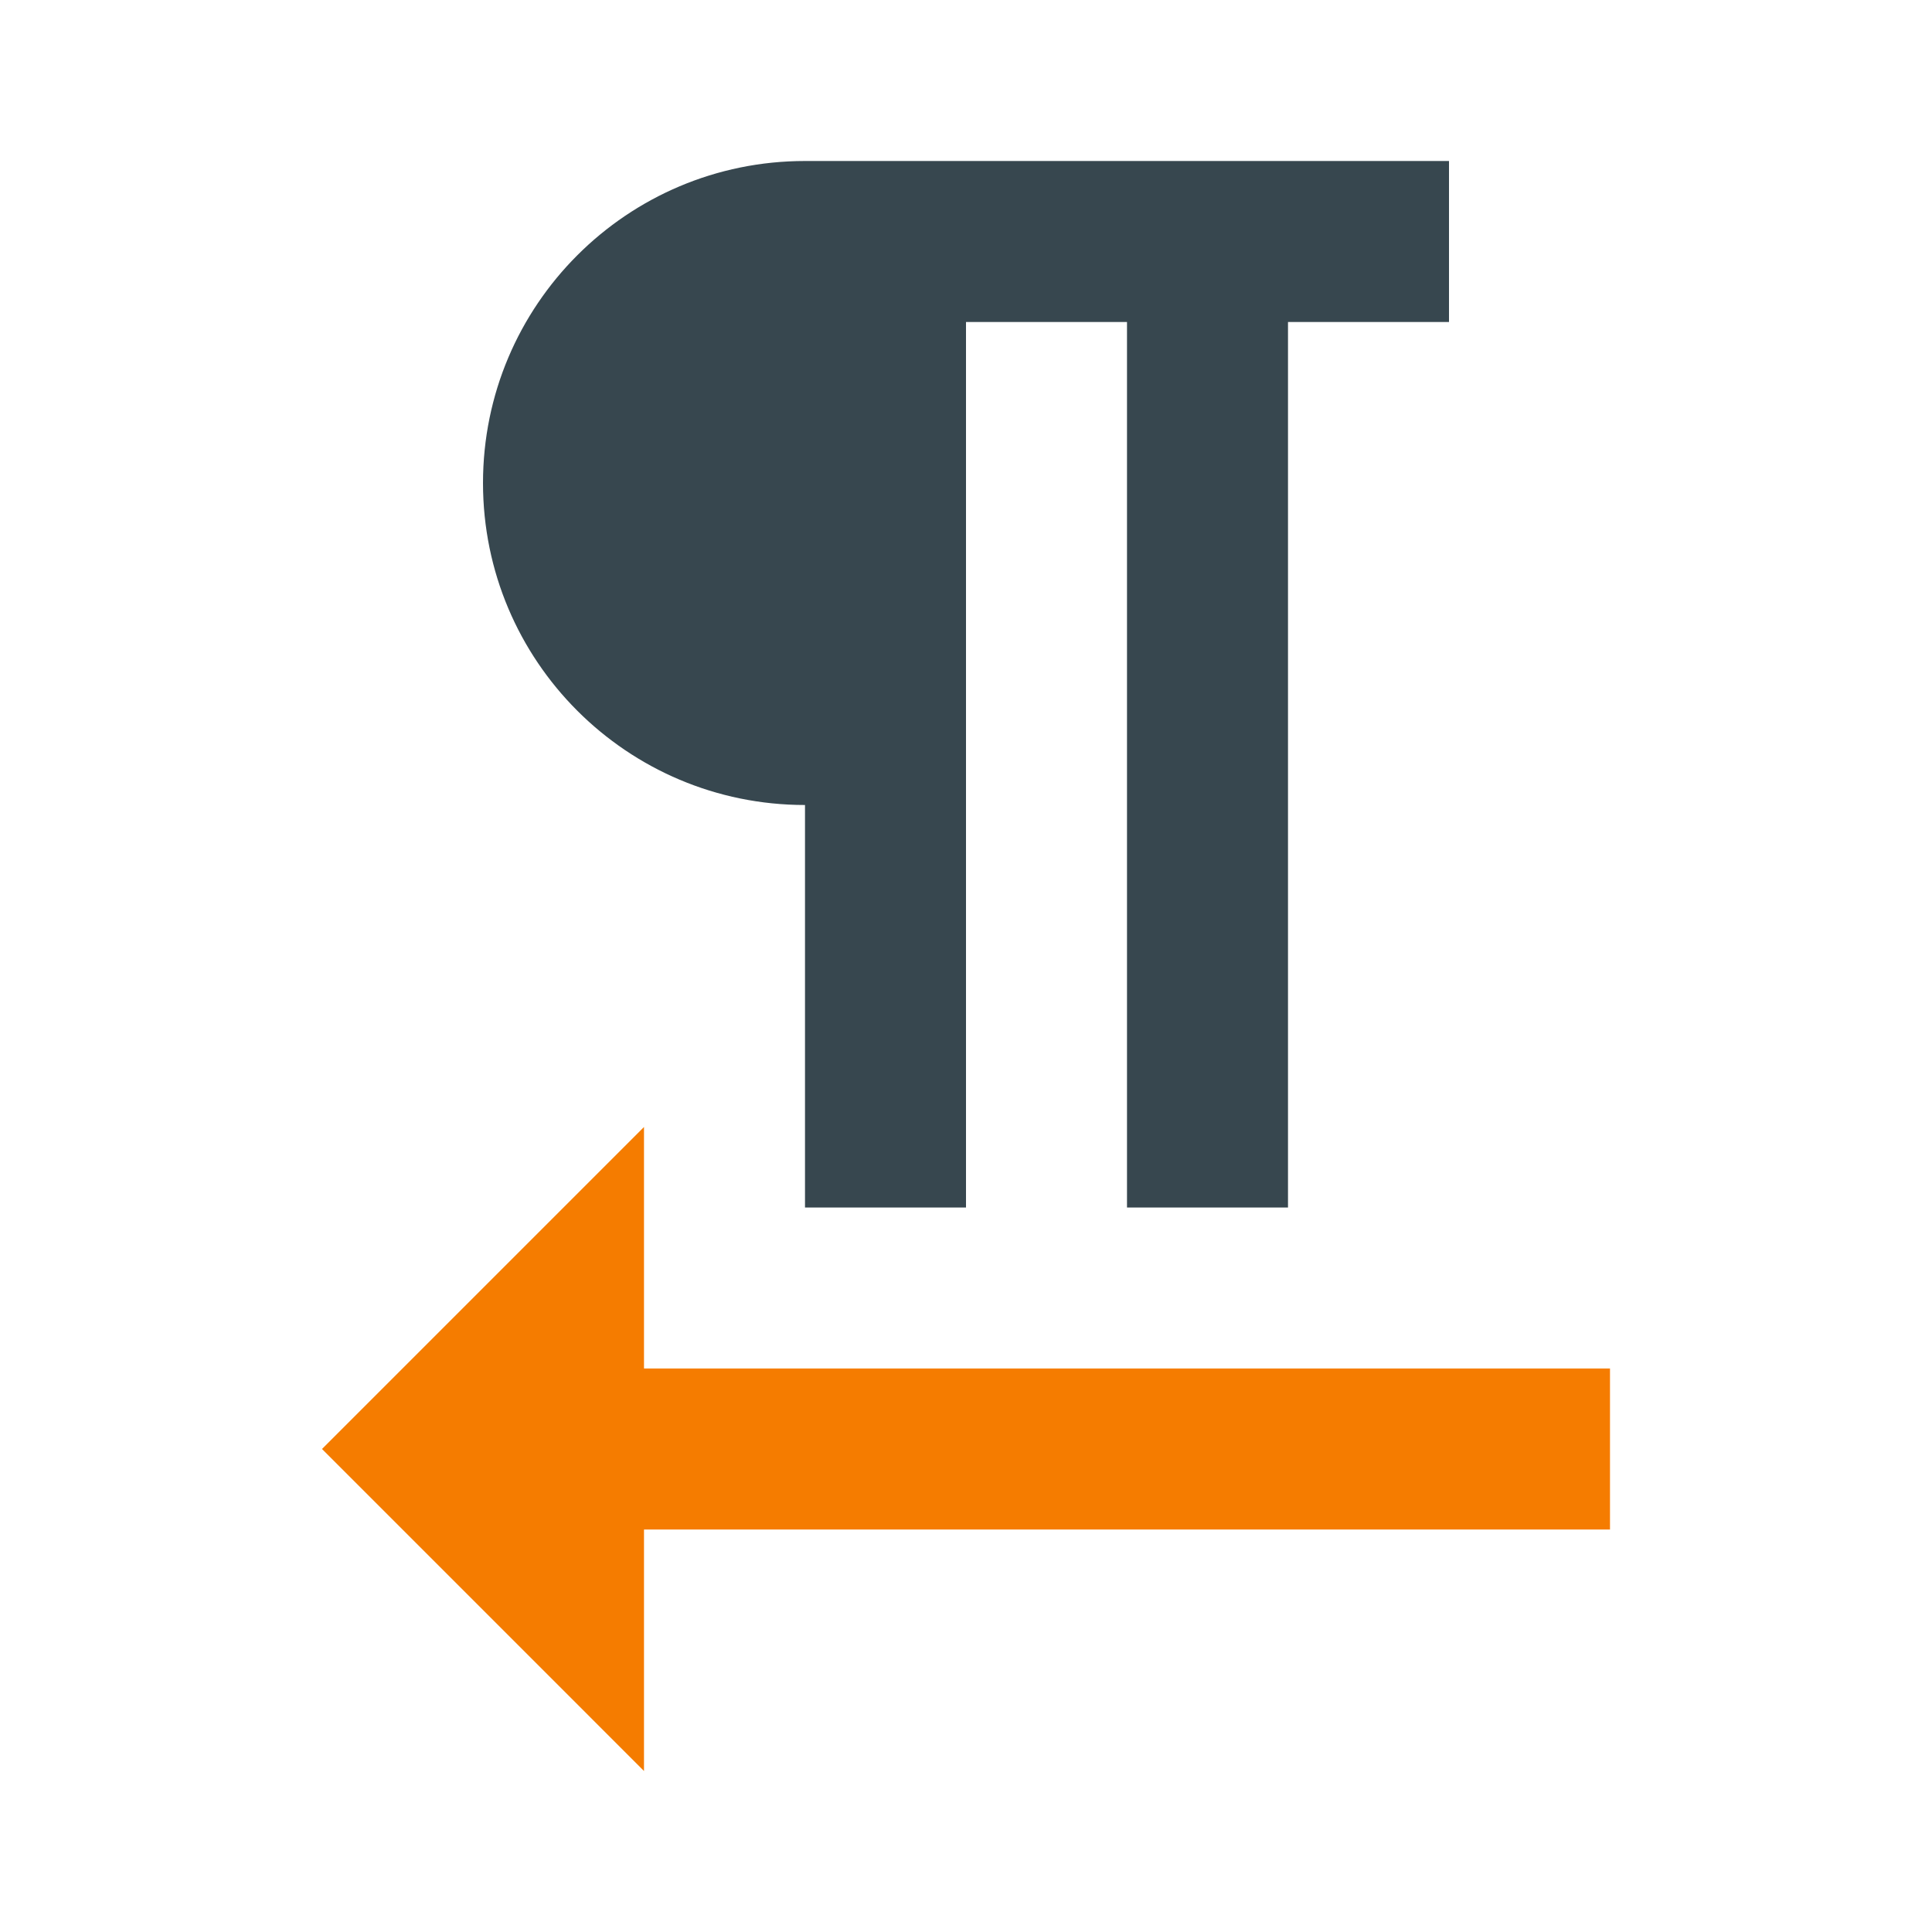 <svg version="1.1" xmlns="http://www.w3.org/2000/svg" viewBox="0 0 24 24" enable-background="new 0 0 24 24"><path fill="#37474F" d="M10,10v5h2V4h2v11h2V4h2V2h-8C7.79,2,6,3.79,6,6S7.79,10,10,10z"/><polygon fill="#F57C00" points="8,17 8,14 4,18 8,22 8,19 20,19 20,17 "/><path fill="none" d="M0,0h24v24H0V0z"/><path fill="none" d="M-22.917,3.208h24v24h-24V3.208z"/></svg>